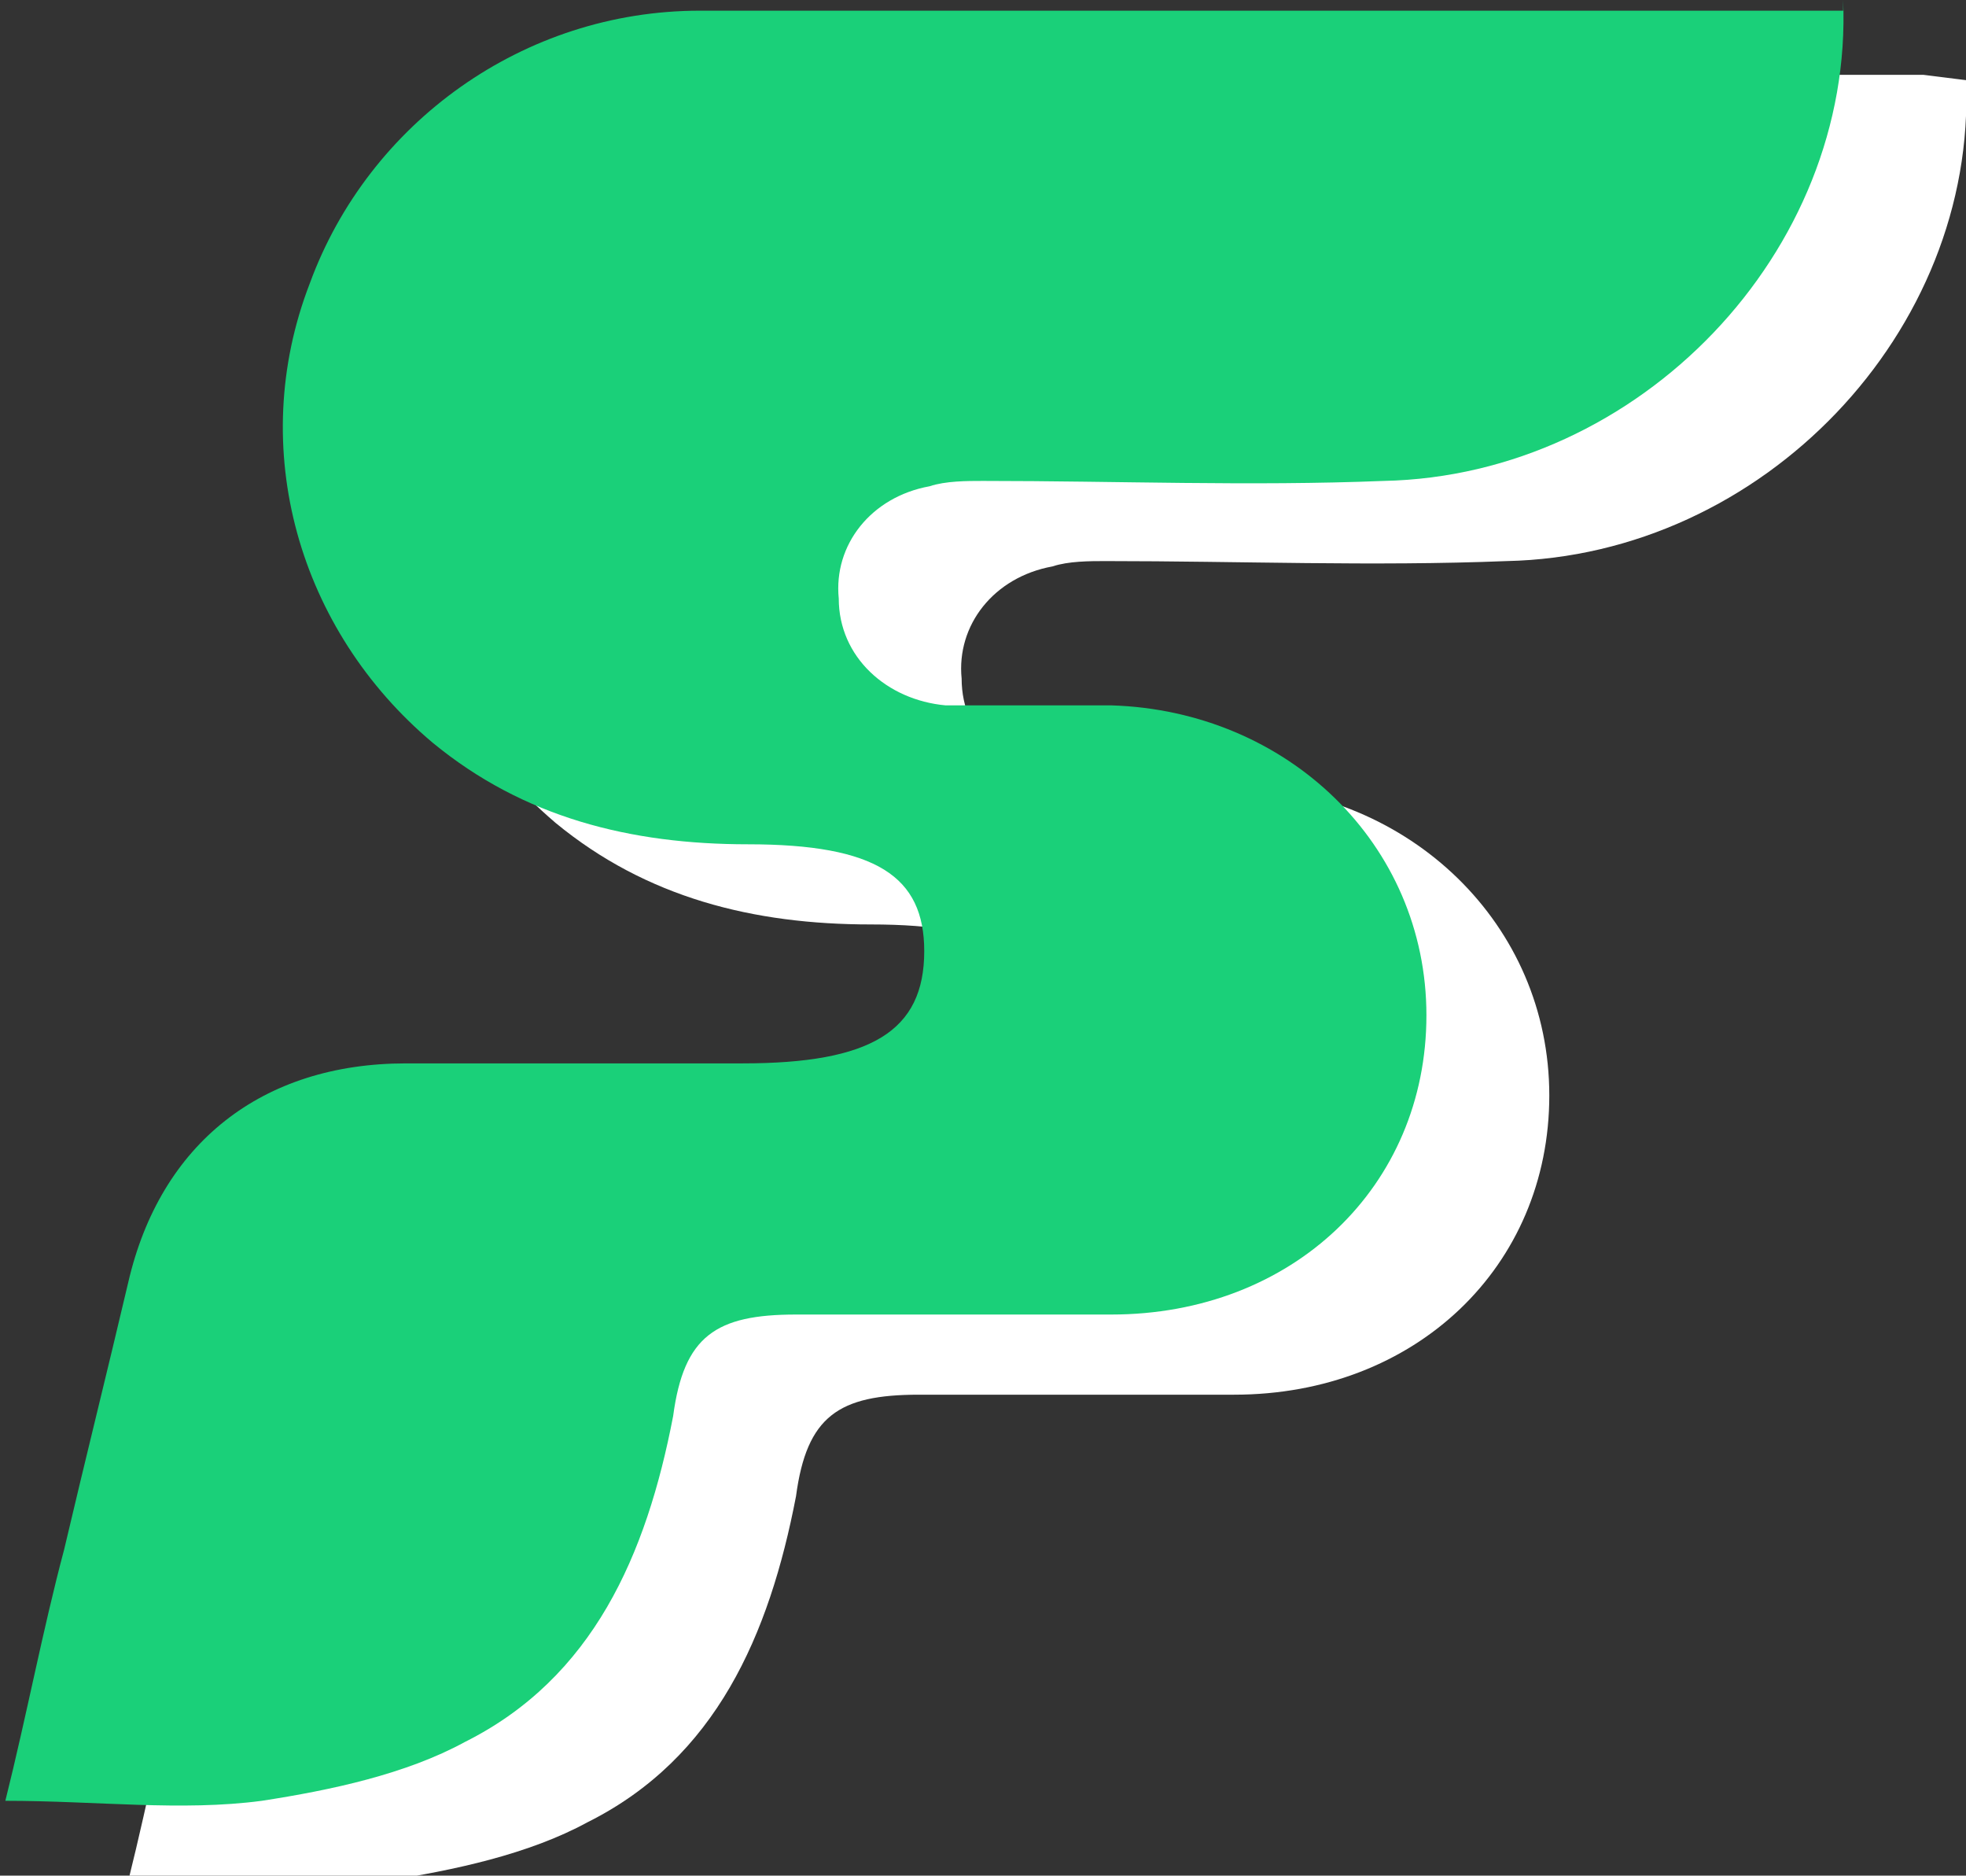 <?xml version="1.0" encoding="utf-8"?>
<!-- Generator: Adobe Illustrator 27.4.0, SVG Export Plug-In . SVG Version: 6.00 Build 0)  -->
<!DOCTYPE svg PUBLIC "-//W3C//DTD SVG 1.1//EN" "http://www.w3.org/Graphics/SVG/1.1/DTD/svg11.dtd">
<svg version="1.1" id="Warstwa_1" xmlns:x="http://ns.adobe.com/Extensibility/1.0/" xmlns:i="http://ns.adobe.com/AdobeIllustrator/10.0/" xmlns:graph="http://ns.adobe.com/Graphs/1.0/"
	 xmlns="http://www.w3.org/2000/svg" xmlns:xlink="http://www.w3.org/1999/xlink" x="0px" y="0px" viewBox="0 0 36.8 35.1"
	 style="enable-background:new 0 0 36.8 35.1;" xml:space="preserve">
<rect x="0" y="0" width="36.8" height="35.1" fill="#333333" stroke="none"/>
<style type="text/css">
	.st0{fill:#FFFFFF;}
	.st1{fill:#1AD079;}
</style>
<path class="st0" d="M36.8,1.5c0.2,4.7-3.8,8.9-8.6,9c-2.5,0.1-5,0-7.5,0c-0.3,0-0.7,0-1,0.1c-1.1,0.2-1.8,1.1-1.7,2.1
	c0,1.1,0.9,1.9,2,2c1,0,2.1,0,3.1,0c3.3,0.1,5.9,2.6,5.9,5.8c0,3.2-2.5,5.6-5.9,5.6c-2,0-3.9,0-5.9,0c-1.5,0-2.1,0.4-2.3,1.9
	c-0.5,2.6-1.5,4.9-3.9,6.1c-1.1,0.6-2.5,0.9-3.8,1.1c-1.5,0.2-3.1,0-4.8,0c0.4-1.6,0.7-3.2,1.1-4.7c0.4-1.7,0.8-3.3,1.2-5
	c0.6-2.6,2.5-4.1,5.2-4.1c2.1,0,4.2,0,6.3,0c2.4,0,3.4-0.6,3.4-2.1c0-1.4-0.9-2-3.3-2c-2.2,0-4.2-0.5-5.9-1.9
	C7.6,13,6.7,9.7,7.8,6.5c1.1-3,4-5.1,7.3-5.1c6.9,0,13.9,0,20.9,0L36.8,1.5L36.8,1.5z"/>
<path class="st1" d="M34.5,0c0.2,4.7-3.8,8.9-8.6,9c-2.5,0.1-5,0-7.5,0c-0.3,0-0.7,0-1,0.1c-1.1,0.2-1.8,1.1-1.7,2.1
	c0,1.1,0.9,1.9,2,2c1,0,2.1,0,3.1,0c3.3,0.1,5.9,2.6,5.9,5.8c0,3.2-2.5,5.6-5.9,5.6c-2,0-3.9,0-5.9,0c-1.5,0-2.1,0.4-2.3,1.9
	c-0.5,2.6-1.5,4.9-3.9,6.1c-1.1,0.6-2.5,0.9-3.8,1.1c-1.5,0.2-3.1,0-4.8,0c0.4-1.6,0.7-3.2,1.1-4.7c0.4-1.7,0.8-3.3,1.2-5
	c0.6-2.6,2.5-4.1,5.2-4.1c2.1,0,4.2,0,6.3,0c2.4,0,3.4-0.6,3.4-2.1c0-1.4-0.9-2-3.3-2c-2.2,0-4.2-0.5-5.9-1.9
	c-2.5-2.1-3.5-5.5-2.3-8.6c1.1-3,4-5.1,7.3-5.1c6.9,0,13.9,0,20.9,0H34.5z"/>
</svg>
